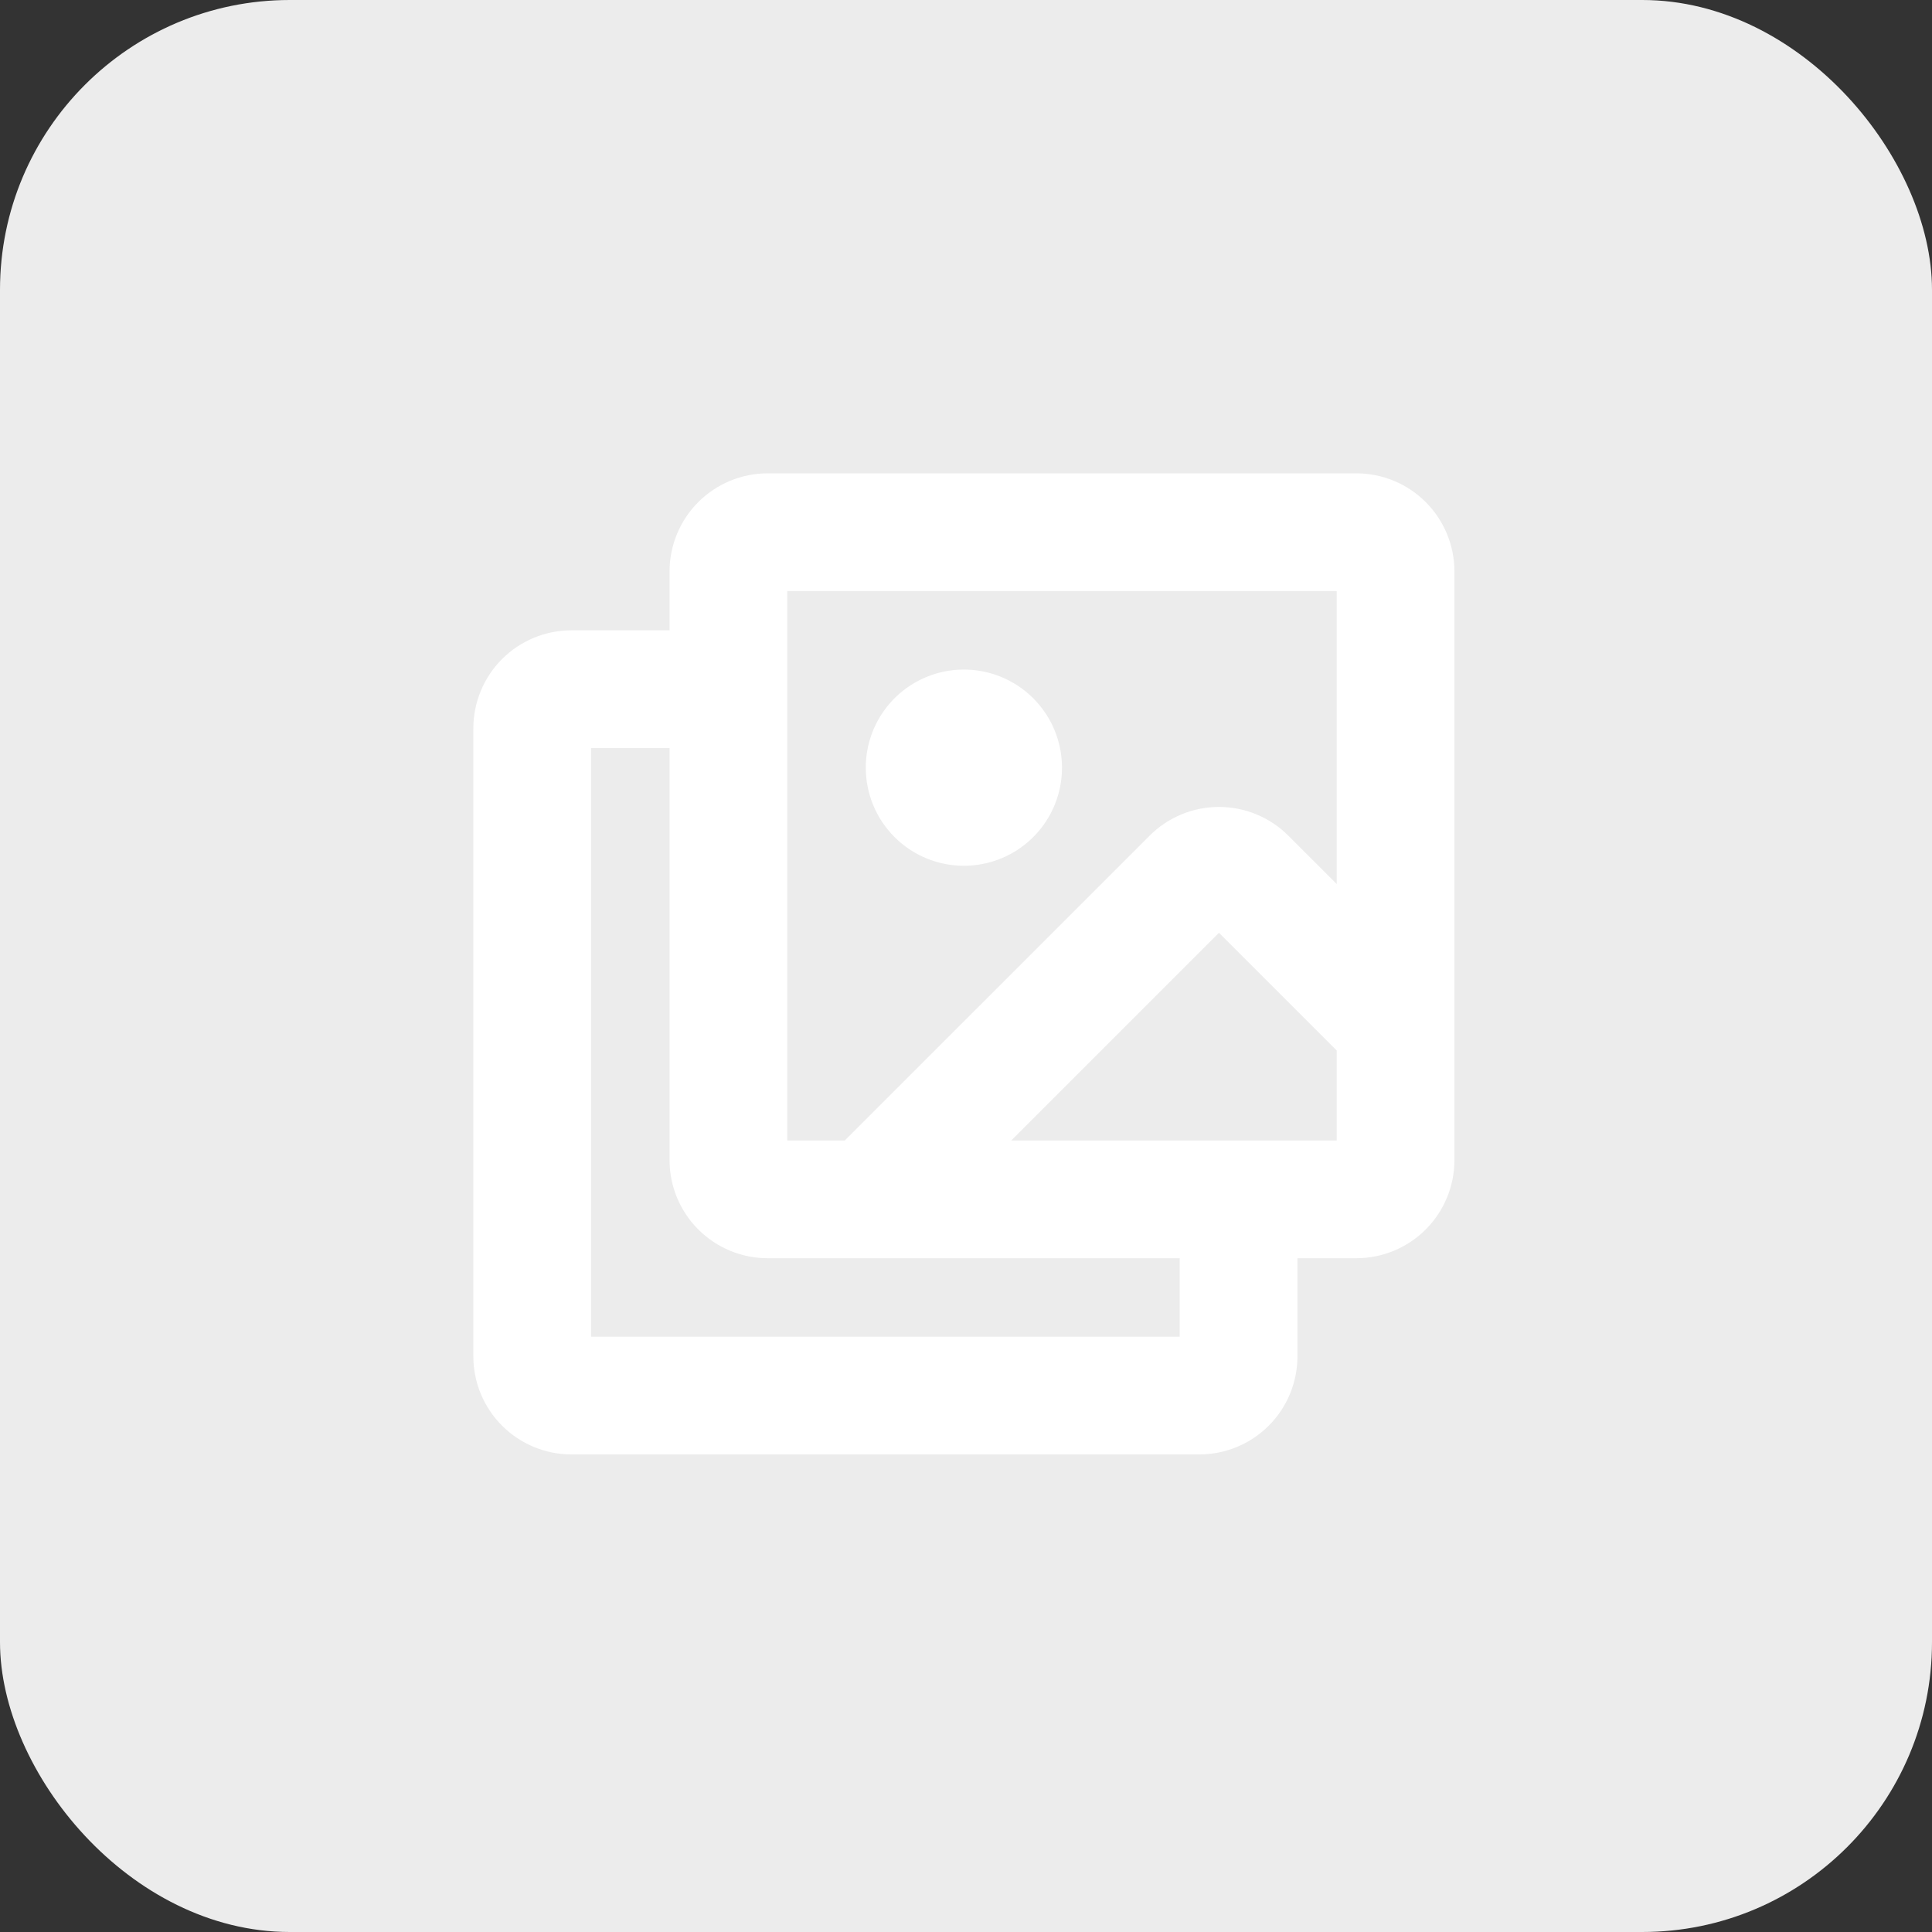 <svg width="100" height="100" viewBox="0 0 100 100" fill="none" xmlns="http://www.w3.org/2000/svg">
<rect x="0" y="0" width="100" height="100" fill="#333333" stroke="none"/>
<g id="Group 4032">
<rect id="Rectangle 18" width="100" height="100" rx="15" fill="#ECECEC"/>
<path id="Vector" d="M70.203 24.5H39.734C38.388 24.5 37.096 25.035 36.144 25.987C35.191 26.94 34.656 28.231 34.656 29.578V32.625H29.578C28.231 32.625 26.94 33.16 25.987 34.112C25.035 35.065 24.5 36.356 24.5 37.703V70.203C24.5 71.55 25.035 72.842 25.987 73.794C26.94 74.746 28.231 75.281 29.578 75.281H62.078C63.425 75.281 64.717 74.746 65.669 73.794C66.621 72.842 67.156 71.55 67.156 70.203V65.125H70.203C71.55 65.125 72.842 64.59 73.794 63.638C74.746 62.685 75.281 61.394 75.281 60.047V29.578C75.281 28.231 74.746 26.94 73.794 25.987C72.842 25.035 71.55 24.5 70.203 24.5ZM40.75 30.594H69.188V45.757L66.684 43.254C65.732 42.301 64.44 41.767 63.094 41.767C61.747 41.767 60.456 42.301 59.504 43.254L43.726 59.031H40.75V30.594ZM61.062 69.188H30.594V38.719H34.656V60.047C34.656 61.394 35.191 62.685 36.144 63.638C37.096 64.59 38.388 65.125 39.734 65.125H61.062V69.188ZM52.343 59.031L63.094 48.281L69.188 54.375V59.031H52.343ZM44.812 39.734C44.812 38.73 45.11 37.748 45.668 36.913C46.226 36.078 47.019 35.427 47.947 35.043C48.875 34.658 49.896 34.558 50.881 34.754C51.866 34.95 52.771 35.433 53.481 36.144C54.192 36.854 54.675 37.759 54.871 38.744C55.067 39.729 54.967 40.75 54.582 41.678C54.198 42.606 53.547 43.399 52.712 43.957C51.877 44.515 50.895 44.812 49.891 44.812C48.544 44.812 47.252 44.278 46.3 43.325C45.347 42.373 44.812 41.081 44.812 39.734Z" fill="white"/>
</g>
</svg>
